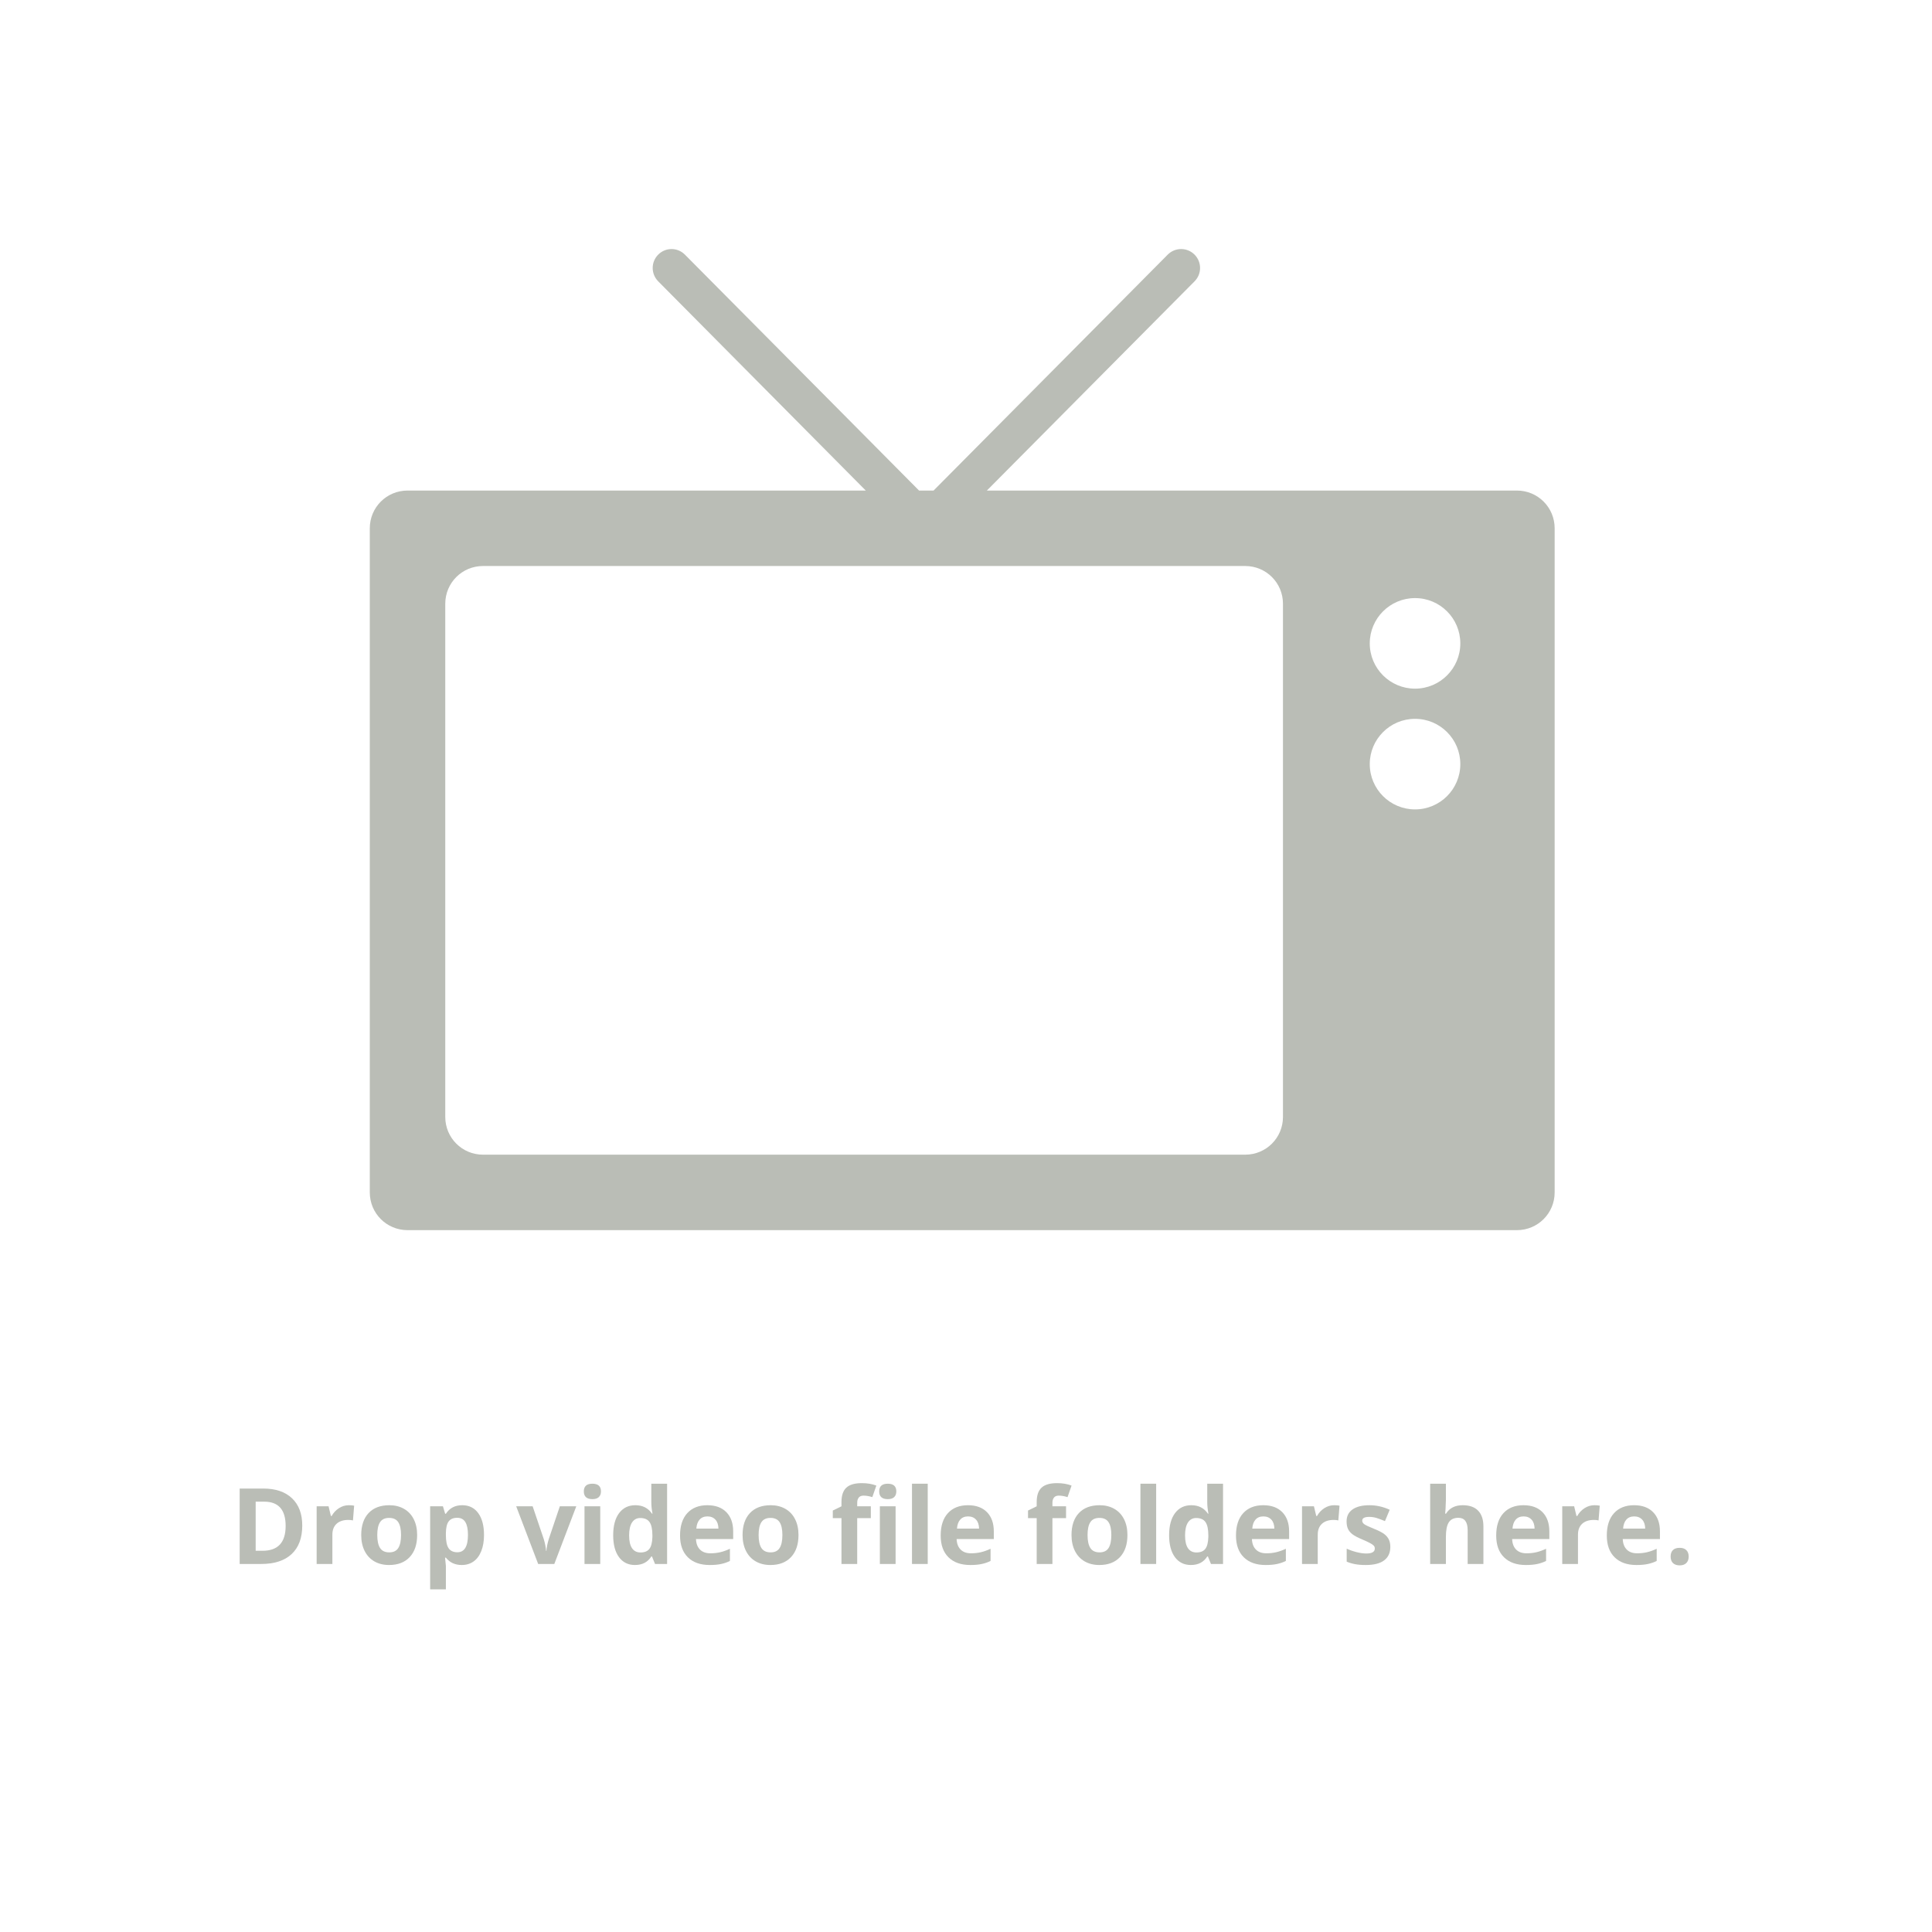 <?xml version="1.0" encoding="UTF-8" standalone="no"?>
<!-- Created with Inkscape (http://www.inkscape.org/) -->

<svg
   xmlns:dc="http://purl.org/dc/elements/1.1/"
   xmlns:cc="http://creativecommons.org/ns#"
   xmlns:rdf="http://www.w3.org/1999/02/22-rdf-syntax-ns#"
   xmlns:svg="http://www.w3.org/2000/svg"
   xmlns="http://www.w3.org/2000/svg"
   xmlns:sodipodi="http://sodipodi.sourceforge.net/DTD/sodipodi-0.dtd"
   xmlns:inkscape="http://www.inkscape.org/namespaces/inkscape"
   width="512"
   height="512"
   id="svg2"
   version="1.1"
   inkscape:version="0.48.5 r10040"
   sodipodi:docname="drop_target.svg">
  <defs
     id="defs4" />
  <sodipodi:namedview
     id="base"
     pagecolor="#ffffff"
     bordercolor="#666666"
     borderopacity="1.0"
     inkscape:pageopacity="0.0"
     inkscape:pageshadow="2"
     inkscape:zoom="1"
     inkscape:cx="364.53131"
     inkscape:cy="266.93098"
     inkscape:document-units="px"
     inkscape:current-layer="layer1"
     showgrid="false"
     inkscape:window-width="1366"
     inkscape:window-height="721"
     inkscape:window-x="-2"
     inkscape:window-y="-3"
     inkscape:window-maximized="1" />
  <g
     inkscape:label="Layer 1"
     inkscape:groupmode="layer"
     id="layer1"
     transform="translate(0,-540.362)">
    <path
       style="fill:#babdb6;fill-opacity:1;stroke:none"
       d="m 177.969,606.363 c -1.278,0 -2.552,0.489 -3.531,1.469 -1.959,1.959 -1.951,5.127 0,7.094 l 55,55.437 -121.438,0 c -5.54,0 -10,4.46 -10,10 l 0,176 c 0,5.54 4.46,10 10,10 l 294,0 c 5.54,0 10,-4.46 10,-10 l 0,-176 c 0,-5.54 -4.46,-10 -10,-10 l -140.469,0 55.031,-55.437 c 1.959,-1.959 1.959,-5.135 0,-7.094 -1.959,-1.959 -5.135,-1.959 -7.094,0 l -62.062,62.531 -3.844,0 -62.062,-62.531 c -0.979,-0.979 -2.253,-1.469 -3.531,-1.469 z M 128,690.362 l 202,0 c 5.54,0 10,4.46 10,10 l 0,136 c 0,5.54 -4.46,10 -10,10 l -202,0 c -5.54,0 -10,-4.46 -10,-10 l 0,-136 c 0,-5.54 4.46,-10 10,-10 z m 247,8.5 c 6.627,0 12,5.373 12,12 0,6.627 -5.373,12 -12,12 -6.627,0 -12,-5.373 -12,-12 0,-6.627 5.373,-12 12,-12 z m 0,32 c 6.627,0 12,5.373 12,12 0,6.627 -5.373,12 -12,12 -6.627,0 -12,-5.373 -12,-12 0,-6.627 5.373,-12 12,-12 z"
       id="rect2994"
       inkscape:connector-curvature="0"
       sodipodi:nodetypes="ssscssssssssccsccccssssssssssssssssssss" />
    <g
       transform="translate(74,502.362)"
       style="font-size:40px;font-style:normal;font-weight:normal;line-height:125%;letter-spacing:0px;word-spacing:0px;fill:#babdb6;fill-opacity:1;stroke:none;font-family:Sans"
       id="flowRoot3026">
      <path
         d="m 6.1,442.285 c -1.91e-5,3.29 -0.939,5.811 -2.816,7.561 -1.869,1.75 -4.571,2.625 -8.107,2.625 l -5.66,0 0,-19.988 6.275,0 c 3.263,2e-5 5.797,0.861 7.602,2.584 1.805,1.723 2.707,4.129 2.707,7.219 m -4.402,0.109 c -1.47e-5,-4.293 -1.896,-6.439 -5.688,-6.439 l -2.256,0 0,13.016 1.818,0 c 4.083,0 6.125,-2.192 6.125,-6.576"
         style="font-size:28px;font-variant:normal;font-weight:bold;font-stretch:normal;fill:#babdb6;font-family:Open Sans;-inkscape-font-specification:Open Sans Bold"
         id="path2996" />
      <path
         d="m 18.445,436.898 c 0.565,2e-5 1.034,0.041 1.408,0.123 l -0.314,3.91 c -0.337,-0.091 -0.747,-0.137 -1.23,-0.137 -1.331,10e-6 -2.37,0.342 -3.117,1.025 -0.738,0.684 -1.107,1.641 -1.107,2.871 l 0,7.779 -4.17,0 0,-15.285 3.158,0 0.615,2.57 0.205,0 c 0.474,-0.857 1.112,-1.545 1.914,-2.064 0.811,-0.529 1.691,-0.793 2.639,-0.793"
         style="font-size:28px;font-variant:normal;font-weight:bold;font-stretch:normal;fill:#babdb6;font-family:Open Sans;-inkscape-font-specification:Open Sans Bold"
         id="path2998" />
      <path
         d="m 25.979,444.8 c -6e-6,1.513 0.246,2.657 0.738,3.432 0.501,0.775 1.312,1.162 2.434,1.162 1.112,0 1.909,-0.383 2.393,-1.148 0.492,-0.775 0.738,-1.923 0.738,-3.445 -1.2e-5,-1.513 -0.246,-2.648 -0.738,-3.404 -0.492,-0.756 -1.299,-1.135 -2.42,-1.135 -1.112,1e-5 -1.914,0.378 -2.406,1.135 -0.492,0.747 -0.738,1.882 -0.738,3.404 m 10.568,0 c -1.6e-5,2.488 -0.656,4.434 -1.969,5.838 -1.313,1.404 -3.14,2.105 -5.482,2.105 -1.467,0 -2.762,-0.319 -3.883,-0.957 -1.121,-0.647 -1.982,-1.572 -2.584,-2.775 -0.602,-1.203 -0.902,-2.607 -0.902,-4.211 -1e-6,-2.497 0.652,-4.439 1.955,-5.824 1.303,-1.385 3.135,-2.078 5.496,-2.078 1.467,2e-5 2.762,0.319 3.883,0.957 1.121,0.638 1.982,1.554 2.584,2.748 0.602,1.194 0.902,2.593 0.902,4.197"
         style="font-size:28px;font-variant:normal;font-weight:bold;font-stretch:normal;fill:#babdb6;font-family:Open Sans;-inkscape-font-specification:Open Sans Bold"
         id="path3000" />
      <path
         d="m 48.387,452.744 c -1.796,0 -3.204,-0.652 -4.225,-1.955 l -0.219,0 c 0.146,1.276 0.219,2.014 0.219,2.215 l 0,6.193 -4.17,0 0,-22.012 3.391,0 0.588,1.982 0.191,0 c 0.975,-1.513 2.42,-2.27 4.334,-2.27 1.805,2e-5 3.217,0.697 4.238,2.092 1.021,1.395 1.531,3.331 1.531,5.811 -1.6e-5,1.632 -0.242,3.049 -0.725,4.252 -0.474,1.203 -1.153,2.119 -2.037,2.748 -0.884,0.629 -1.923,0.943 -3.117,0.943 M 47.156,440.234 c -1.03,1e-5 -1.782,0.319 -2.256,0.957 -0.474,0.629 -0.72,1.673 -0.738,3.131 l 0,0.451 c -6e-6,1.641 0.242,2.816 0.725,3.527 0.492,0.711 1.267,1.066 2.324,1.066 1.868,1e-5 2.803,-1.54 2.803,-4.621 -1.2e-5,-1.504 -0.232,-2.63 -0.697,-3.377 -0.456,-0.756 -1.176,-1.135 -2.16,-1.135"
         style="font-size:28px;font-variant:normal;font-weight:bold;font-stretch:normal;fill:#babdb6;font-family:Open Sans;-inkscape-font-specification:Open Sans Bold"
         id="path3002" />
      <path
         d="m 68.621,452.47 -5.824,-15.285 4.361,0 2.953,8.709 c 0.328,1.103 0.533,2.146 0.615,3.131 l 0.082,0 c 0.046,-0.875 0.251,-1.919 0.615,-3.131 l 2.939,-8.709 4.361,0 -5.824,15.285 -4.279,0"
         style="font-size:28px;font-variant:normal;font-weight:bold;font-stretch:normal;fill:#babdb6;font-family:Open Sans;-inkscape-font-specification:Open Sans Bold"
         id="path3004" />
      <path
         d="m 80.721,433.234 c -2e-6,-1.358 0.757,-2.037 2.27,-2.037 1.513,2e-5 2.27,0.679 2.27,2.037 -7e-6,0.647 -0.191,1.153 -0.574,1.518 -0.374,0.355 -0.939,0.533 -1.695,0.533 -1.513,2e-5 -2.27,-0.684 -2.27,-2.051 m 4.348,19.236 -4.17,0 0,-15.285 4.17,0 0,15.285"
         style="font-size:28px;font-variant:normal;font-weight:bold;font-stretch:normal;fill:#babdb6;font-family:Open Sans;-inkscape-font-specification:Open Sans Bold"
         id="path3006" />
      <path
         d="m 94.27,452.744 c -1.796,0 -3.208,-0.697 -4.238,-2.092 -1.021,-1.395 -1.531,-3.327 -1.531,-5.797 -10e-7,-2.507 0.52,-4.457 1.559,-5.852 1.048,-1.404 2.488,-2.105 4.32,-2.105 1.923,2e-5 3.391,0.747 4.402,2.242 l 0.137,0 c -0.21,-1.139 -0.314,-2.156 -0.314,-3.049 l 0,-4.895 4.184,0 0,21.273 -3.199,0 -0.807,-1.982 -0.178,0 c -0.948,1.504 -2.393,2.256 -4.334,2.256 m 1.463,-3.322 c 1.066,0 1.846,-0.31 2.338,-0.93 0.501,-0.62 0.775,-1.673 0.82,-3.158 l 0,-0.451 c -1.2e-5,-1.641 -0.255,-2.816 -0.766,-3.527 -0.501,-0.711 -1.322,-1.066 -2.461,-1.066 -0.93,1e-5 -1.654,0.397 -2.174,1.189 -0.51,0.784 -0.766,1.928 -0.766,3.432 -5e-6,1.504 0.26,2.634 0.779,3.391 0.52,0.747 1.262,1.121 2.229,1.121"
         style="font-size:28px;font-variant:normal;font-weight:bold;font-stretch:normal;fill:#babdb6;font-family:Open Sans;-inkscape-font-specification:Open Sans Bold"
         id="path3008" />
      <path
         d="m 113.479,439.865 c -0.884,10e-6 -1.577,0.283 -2.078,0.848 -0.501,0.556 -0.788,1.349 -0.861,2.379 l 5.852,0 c -0.018,-1.03 -0.287,-1.823 -0.807,-2.379 -0.52,-0.565 -1.221,-0.848 -2.105,-0.848 m 0.588,12.879 c -2.461,0 -4.384,-0.679 -5.77,-2.037 -1.385,-1.358 -2.078,-3.281 -2.078,-5.77 0,-2.561 0.638,-4.539 1.914,-5.934 1.285,-1.404 3.058,-2.105 5.318,-2.105 2.16,2e-5 3.842,0.615 5.045,1.846 1.203,1.23 1.805,2.93 1.805,5.1 l 0,2.023 -9.857,0 c 0.046,1.185 0.396,2.11 1.053,2.775 0.656,0.665 1.577,0.998 2.762,0.998 0.921,0 1.791,-0.096 2.611,-0.287 0.82,-0.191 1.677,-0.497 2.57,-0.916 l 0,3.227 c -0.729,0.365 -1.508,0.633 -2.338,0.807 -0.829,0.182 -1.841,0.273 -3.035,0.273"
         style="font-size:28px;font-variant:normal;font-weight:bold;font-stretch:normal;fill:#babdb6;font-family:Open Sans;-inkscape-font-specification:Open Sans Bold"
         id="path3010" />
      <path
         d="m 127.041,444.8 c -1e-5,1.513 0.246,2.657 0.738,3.432 0.501,0.775 1.312,1.162 2.434,1.162 1.112,0 1.909,-0.383 2.393,-1.148 0.492,-0.775 0.738,-1.923 0.738,-3.445 -1e-5,-1.513 -0.246,-2.648 -0.738,-3.404 -0.492,-0.756 -1.299,-1.135 -2.42,-1.135 -1.112,1e-5 -1.914,0.378 -2.406,1.135 -0.492,0.747 -0.738,1.882 -0.738,3.404 m 10.568,0 c -1e-5,2.488 -0.656,4.434 -1.969,5.838 -1.313,1.404 -3.14,2.105 -5.482,2.105 -1.467,0 -2.762,-0.319 -3.883,-0.957 -1.121,-0.647 -1.982,-1.572 -2.584,-2.775 -0.602,-1.203 -0.902,-2.607 -0.902,-4.211 0,-2.497 0.652,-4.439 1.955,-5.824 1.303,-1.385 3.135,-2.078 5.496,-2.078 1.467,2e-5 2.762,0.319 3.883,0.957 1.121,0.638 1.982,1.554 2.584,2.748 0.602,1.194 0.902,2.593 0.902,4.197"
         style="font-size:28px;font-variant:normal;font-weight:bold;font-stretch:normal;fill:#babdb6;font-family:Open Sans;-inkscape-font-specification:Open Sans Bold"
         id="path3012" />
      <path
         d="m 156.777,440.316 -3.609,0 0,12.154 -4.17,0 0,-12.154 -2.297,0 0,-2.01 2.297,-1.121 0,-1.121 c -1e-5,-1.741 0.428,-3.012 1.285,-3.814 0.857,-0.802 2.229,-1.203 4.115,-1.203 1.44,2e-5 2.721,0.214 3.842,0.643 l -1.066,3.062 c -0.839,-0.264 -1.613,-0.396 -2.324,-0.396 -0.592,1e-5 -1.021,0.178 -1.285,0.533 -0.264,0.346 -0.396,0.793 -0.396,1.34 l 0,0.957 3.609,0 0,3.131 m 2.215,-7.082 c -2e-5,-1.358 0.756,-2.037 2.27,-2.037 1.513,2e-5 2.27,0.679 2.27,2.037 -2e-5,0.647 -0.191,1.153 -0.574,1.518 -0.374,0.355 -0.939,0.533 -1.695,0.533 -1.513,2e-5 -2.27,-0.684 -2.27,-2.051 m 4.348,19.236 -4.17,0 0,-15.285 4.17,0 0,15.285"
         style="font-size:28px;font-variant:normal;font-weight:bold;font-stretch:normal;fill:#babdb6;font-family:Open Sans;-inkscape-font-specification:Open Sans Bold"
         id="path3014" />
      <path
         d="m 171.857,452.47 -4.17,0 0,-21.273 4.17,0 0,21.273"
         style="font-size:28px;font-variant:normal;font-weight:bold;font-stretch:normal;fill:#babdb6;font-family:Open Sans;-inkscape-font-specification:Open Sans Bold"
         id="path3016" />
      <path
         d="m 182.549,439.865 c -0.884,10e-6 -1.577,0.283 -2.078,0.848 -0.501,0.556 -0.788,1.349 -0.861,2.379 l 5.852,0 c -0.018,-1.03 -0.287,-1.823 -0.807,-2.379 -0.52,-0.565 -1.221,-0.848 -2.105,-0.848 m 0.588,12.879 c -2.461,0 -4.384,-0.679 -5.77,-2.037 -1.385,-1.358 -2.078,-3.281 -2.078,-5.77 0,-2.561 0.638,-4.539 1.914,-5.934 1.285,-1.404 3.058,-2.105 5.318,-2.105 2.16,2e-5 3.842,0.615 5.045,1.846 1.203,1.23 1.805,2.93 1.805,5.1 l 0,2.023 -9.857,0 c 0.046,1.185 0.396,2.11 1.053,2.775 0.656,0.665 1.577,0.998 2.762,0.998 0.921,0 1.791,-0.096 2.611,-0.287 0.82,-0.191 1.677,-0.497 2.57,-0.916 l 0,3.227 c -0.729,0.365 -1.508,0.633 -2.338,0.807 -0.829,0.182 -1.841,0.273 -3.035,0.273"
         style="font-size:28px;font-variant:normal;font-weight:bold;font-stretch:normal;fill:#babdb6;font-family:Open Sans;-inkscape-font-specification:Open Sans Bold"
         id="path3018" />
      <path
         d="m 208.512,440.316 -3.609,0 0,12.154 -4.17,0 0,-12.154 -2.297,0 0,-2.01 2.297,-1.121 0,-1.121 c 0,-1.741 0.428,-3.012 1.285,-3.814 0.857,-0.802 2.229,-1.203 4.115,-1.203 1.44,2e-5 2.721,0.214 3.842,0.643 l -1.066,3.062 c -0.839,-0.264 -1.613,-0.396 -2.324,-0.396 -0.592,1e-5 -1.021,0.178 -1.285,0.533 -0.264,0.346 -0.396,0.793 -0.396,1.34 l 0,0.957 3.609,0 0,3.131"
         style="font-size:28px;font-variant:normal;font-weight:bold;font-stretch:normal;fill:#babdb6;font-family:Open Sans;-inkscape-font-specification:Open Sans Bold"
         id="path3020" />
      <path
         d="m 214.213,444.8 c 0,1.513 0.246,2.657 0.738,3.432 0.501,0.775 1.312,1.162 2.434,1.162 1.112,0 1.909,-0.383 2.393,-1.148 0.492,-0.775 0.738,-1.923 0.738,-3.445 -1e-5,-1.513 -0.246,-2.648 -0.738,-3.404 -0.492,-0.756 -1.299,-1.135 -2.42,-1.135 -1.112,1e-5 -1.914,0.378 -2.406,1.135 -0.492,0.747 -0.738,1.882 -0.738,3.404 m 10.568,0 c -2e-5,2.488 -0.656,4.434 -1.969,5.838 -1.313,1.404 -3.14,2.105 -5.482,2.105 -1.467,0 -2.762,-0.319 -3.883,-0.957 -1.121,-0.647 -1.982,-1.572 -2.584,-2.775 -0.602,-1.203 -0.902,-2.607 -0.902,-4.211 0,-2.497 0.652,-4.439 1.955,-5.824 1.303,-1.385 3.135,-2.078 5.496,-2.078 1.467,2e-5 2.762,0.319 3.883,0.957 1.121,0.638 1.982,1.554 2.584,2.748 0.602,1.194 0.902,2.593 0.902,4.197"
         style="font-size:28px;font-variant:normal;font-weight:bold;font-stretch:normal;fill:#babdb6;font-family:Open Sans;-inkscape-font-specification:Open Sans Bold"
         id="path3022" />
      <path
         d="m 232.396,452.47 -4.17,0 0,-21.273 4.17,0 0,21.273"
         style="font-size:28px;font-variant:normal;font-weight:bold;font-stretch:normal;fill:#babdb6;font-family:Open Sans;-inkscape-font-specification:Open Sans Bold"
         id="path3024" />
      <path
         d="m 241.598,452.744 c -1.796,0 -3.208,-0.697 -4.238,-2.092 -1.021,-1.395 -1.531,-3.327 -1.531,-5.797 0,-2.507 0.52,-4.457 1.559,-5.852 1.048,-1.404 2.488,-2.105 4.32,-2.105 1.923,2e-5 3.391,0.747 4.402,2.242 l 0.137,0 c -0.21,-1.139 -0.314,-2.156 -0.314,-3.049 l 0,-4.895 4.184,0 0,21.273 -3.199,0 -0.807,-1.982 -0.178,0 c -0.948,1.504 -2.393,2.256 -4.334,2.256 m 1.463,-3.322 c 1.066,0 1.846,-0.31 2.338,-0.93 0.501,-0.62 0.775,-1.673 0.82,-3.158 l 0,-0.451 c -1e-5,-1.641 -0.255,-2.816 -0.766,-3.527 -0.501,-0.711 -1.322,-1.066 -2.461,-1.066 -0.93,1e-5 -1.654,0.397 -2.174,1.189 -0.51,0.784 -0.766,1.928 -0.766,3.432 0,1.504 0.26,2.634 0.779,3.391 0.52,0.747 1.262,1.121 2.229,1.121"
         style="font-size:28px;font-variant:normal;font-weight:bold;font-stretch:normal;fill:#babdb6;font-family:Open Sans;-inkscape-font-specification:Open Sans Bold"
         id="path3026" />
      <path
         d="m 260.807,439.865 c -0.884,10e-6 -1.577,0.283 -2.078,0.848 -0.501,0.556 -0.788,1.349 -0.861,2.379 l 5.852,0 c -0.018,-1.03 -0.287,-1.823 -0.807,-2.379 -0.52,-0.565 -1.221,-0.848 -2.105,-0.848 m 0.588,12.879 c -2.461,0 -4.384,-0.679 -5.77,-2.037 -1.385,-1.358 -2.078,-3.281 -2.078,-5.77 0,-2.561 0.638,-4.539 1.914,-5.934 1.285,-1.404 3.058,-2.105 5.318,-2.105 2.16,2e-5 3.842,0.615 5.045,1.846 1.203,1.23 1.805,2.93 1.805,5.1 l 0,2.023 -9.857,0 c 0.046,1.185 0.396,2.11 1.053,2.775 0.656,0.665 1.577,0.998 2.762,0.998 0.921,0 1.791,-0.096 2.611,-0.287 0.82,-0.191 1.677,-0.497 2.57,-0.916 l 0,3.227 c -0.729,0.365 -1.508,0.633 -2.338,0.807 -0.829,0.182 -1.841,0.273 -3.035,0.273"
         style="font-size:28px;font-variant:normal;font-weight:bold;font-stretch:normal;fill:#babdb6;font-family:Open Sans;-inkscape-font-specification:Open Sans Bold"
         id="path3028" />
      <path
         d="m 279.578,436.898 c 0.565,2e-5 1.034,0.041 1.408,0.123 l -0.314,3.91 c -0.337,-0.091 -0.747,-0.137 -1.23,-0.137 -1.331,10e-6 -2.37,0.342 -3.117,1.025 -0.738,0.684 -1.107,1.641 -1.107,2.871 l 0,7.779 -4.17,0 0,-15.285 3.158,0 0.615,2.57 0.205,0 c 0.474,-0.857 1.112,-1.545 1.914,-2.064 0.811,-0.529 1.691,-0.793 2.639,-0.793"
         style="font-size:28px;font-variant:normal;font-weight:bold;font-stretch:normal;fill:#babdb6;font-family:Open Sans;-inkscape-font-specification:Open Sans Bold"
         id="path3030" />
      <path
         d="m 294.453,447.931 c -1e-5,1.568 -0.547,2.762 -1.641,3.582 -1.085,0.82 -2.712,1.23 -4.881,1.23 -1.112,0 -2.06,-0.077 -2.844,-0.232 -0.784,-0.146 -1.518,-0.365 -2.201,-0.656 l 0,-3.445 c 0.775,0.365 1.645,0.67 2.611,0.916 0.975,0.246 1.832,0.369 2.57,0.369 1.513,0 2.27,-0.438 2.27,-1.312 -1e-5,-0.328 -0.1,-0.592 -0.301,-0.793 -0.201,-0.21 -0.547,-0.442 -1.039,-0.697 -0.492,-0.264 -1.148,-0.57 -1.969,-0.916 -1.176,-0.492 -2.042,-0.948 -2.598,-1.367 -0.547,-0.419 -0.948,-0.898 -1.203,-1.436 -0.246,-0.547 -0.369,-1.217 -0.369,-2.01 0,-1.358 0.524,-2.406 1.572,-3.145 1.057,-0.747 2.552,-1.121 4.484,-1.121 1.841,2e-5 3.632,0.401 5.373,1.203 l -1.258,3.008 c -0.766,-0.328 -1.481,-0.597 -2.146,-0.807 -0.665,-0.21 -1.344,-0.314 -2.037,-0.314 -1.23,10e-6 -1.846,0.333 -1.846,0.998 0,0.374 0.196,0.697 0.588,0.971 0.401,0.273 1.271,0.679 2.611,1.217 1.194,0.483 2.069,0.934 2.625,1.354 0.556,0.419 0.966,0.902 1.23,1.449 0.264,0.547 0.396,1.199 0.396,1.955"
         style="font-size:28px;font-variant:normal;font-weight:bold;font-stretch:normal;fill:#babdb6;font-family:Open Sans;-inkscape-font-specification:Open Sans Bold"
         id="path3032" />
      <path
         d="m 319.117,452.47 -4.17,0 0,-8.928 c -2e-5,-2.206 -0.82,-3.309 -2.461,-3.309 -1.167,1e-5 -2.01,0.397 -2.529,1.189 -0.52,0.793 -0.779,2.078 -0.779,3.855 l 0,7.191 -4.17,0 0,-21.273 4.17,0 0,4.334 c 0,0.337 -0.032,1.13 -0.096,2.379 l -0.096,1.23 0.219,0 c 0.93,-1.495 2.406,-2.242 4.43,-2.242 1.796,2e-5 3.158,0.483 4.088,1.449 0.93,0.966 1.395,2.352 1.395,4.156 l 0,9.967"
         style="font-size:28px;font-variant:normal;font-weight:bold;font-stretch:normal;fill:#babdb6;font-family:Open Sans;-inkscape-font-specification:Open Sans Bold"
         id="path3034" />
      <path
         d="m 329.768,439.865 c -0.884,10e-6 -1.577,0.283 -2.078,0.848 -0.501,0.556 -0.788,1.349 -0.861,2.379 l 5.852,0 c -0.018,-1.03 -0.287,-1.823 -0.807,-2.379 -0.52,-0.565 -1.221,-0.848 -2.105,-0.848 m 0.588,12.879 c -2.461,0 -4.384,-0.679 -5.77,-2.037 -1.385,-1.358 -2.078,-3.281 -2.078,-5.77 0,-2.561 0.638,-4.539 1.914,-5.934 1.285,-1.404 3.058,-2.105 5.318,-2.105 2.16,2e-5 3.842,0.615 5.045,1.846 1.203,1.23 1.805,2.93 1.805,5.1 l 0,2.023 -9.857,0 c 0.046,1.185 0.396,2.11 1.053,2.775 0.656,0.665 1.577,0.998 2.762,0.998 0.921,0 1.791,-0.096 2.611,-0.287 0.82,-0.191 1.677,-0.497 2.57,-0.916 l 0,3.227 c -0.729,0.365 -1.508,0.633 -2.338,0.807 -0.829,0.182 -1.841,0.273 -3.035,0.273"
         style="font-size:28px;font-variant:normal;font-weight:bold;font-stretch:normal;fill:#babdb6;font-family:Open Sans;-inkscape-font-specification:Open Sans Bold"
         id="path3036" />
      <path
         d="m 348.539,436.898 c 0.565,2e-5 1.034,0.041 1.408,0.123 l -0.314,3.91 c -0.337,-0.091 -0.747,-0.137 -1.23,-0.137 -1.331,10e-6 -2.37,0.342 -3.117,1.025 -0.738,0.684 -1.107,1.641 -1.107,2.871 l 0,7.779 -4.17,0 0,-15.285 3.158,0 0.615,2.57 0.205,0 c 0.474,-0.857 1.112,-1.545 1.914,-2.064 0.811,-0.529 1.691,-0.793 2.639,-0.793"
         style="font-size:28px;font-variant:normal;font-weight:bold;font-stretch:normal;fill:#babdb6;font-family:Open Sans;-inkscape-font-specification:Open Sans Bold"
         id="path3038" />
      <path
         d="m 359.08,439.865 c -0.884,10e-6 -1.577,0.283 -2.078,0.848 -0.501,0.556 -0.788,1.349 -0.861,2.379 l 5.852,0 c -0.018,-1.03 -0.287,-1.823 -0.807,-2.379 -0.52,-0.565 -1.221,-0.848 -2.105,-0.848 m 0.588,12.879 c -2.461,0 -4.384,-0.679 -5.77,-2.037 -1.385,-1.358 -2.078,-3.281 -2.078,-5.77 0,-2.561 0.638,-4.539 1.914,-5.934 1.285,-1.404 3.058,-2.105 5.318,-2.105 2.16,2e-5 3.842,0.615 5.045,1.846 1.203,1.23 1.805,2.93 1.805,5.1 l 0,2.023 -9.857,0 c 0.046,1.185 0.396,2.11 1.053,2.775 0.656,0.665 1.577,0.998 2.762,0.998 0.921,0 1.791,-0.096 2.611,-0.287 0.82,-0.191 1.677,-0.497 2.57,-0.916 l 0,3.227 c -0.729,0.365 -1.508,0.633 -2.338,0.807 -0.829,0.182 -1.841,0.273 -3.035,0.273"
         style="font-size:28px;font-variant:normal;font-weight:bold;font-stretch:normal;fill:#babdb6;font-family:Open Sans;-inkscape-font-specification:Open Sans Bold"
         id="path3040" />
      <path
         d="m 368.732,450.515 c 0,-0.766 0.205,-1.344 0.615,-1.736 0.41,-0.392 1.007,-0.588 1.791,-0.588 0.757,10e-6 1.34,0.201 1.75,0.602 0.419,0.401 0.629,0.975 0.629,1.723 -1e-5,0.72 -0.21,1.29 -0.629,1.709 -0.419,0.41 -1.003,0.615 -1.75,0.615 -0.766,0 -1.358,-0.201 -1.777,-0.602 -0.419,-0.41 -0.629,-0.984 -0.629,-1.723"
         style="font-size:28px;font-variant:normal;font-weight:bold;font-stretch:normal;fill:#babdb6;font-family:Open Sans;-inkscape-font-specification:Open Sans Bold"
         id="path3042" />
    </g>
  </g>
</svg>
